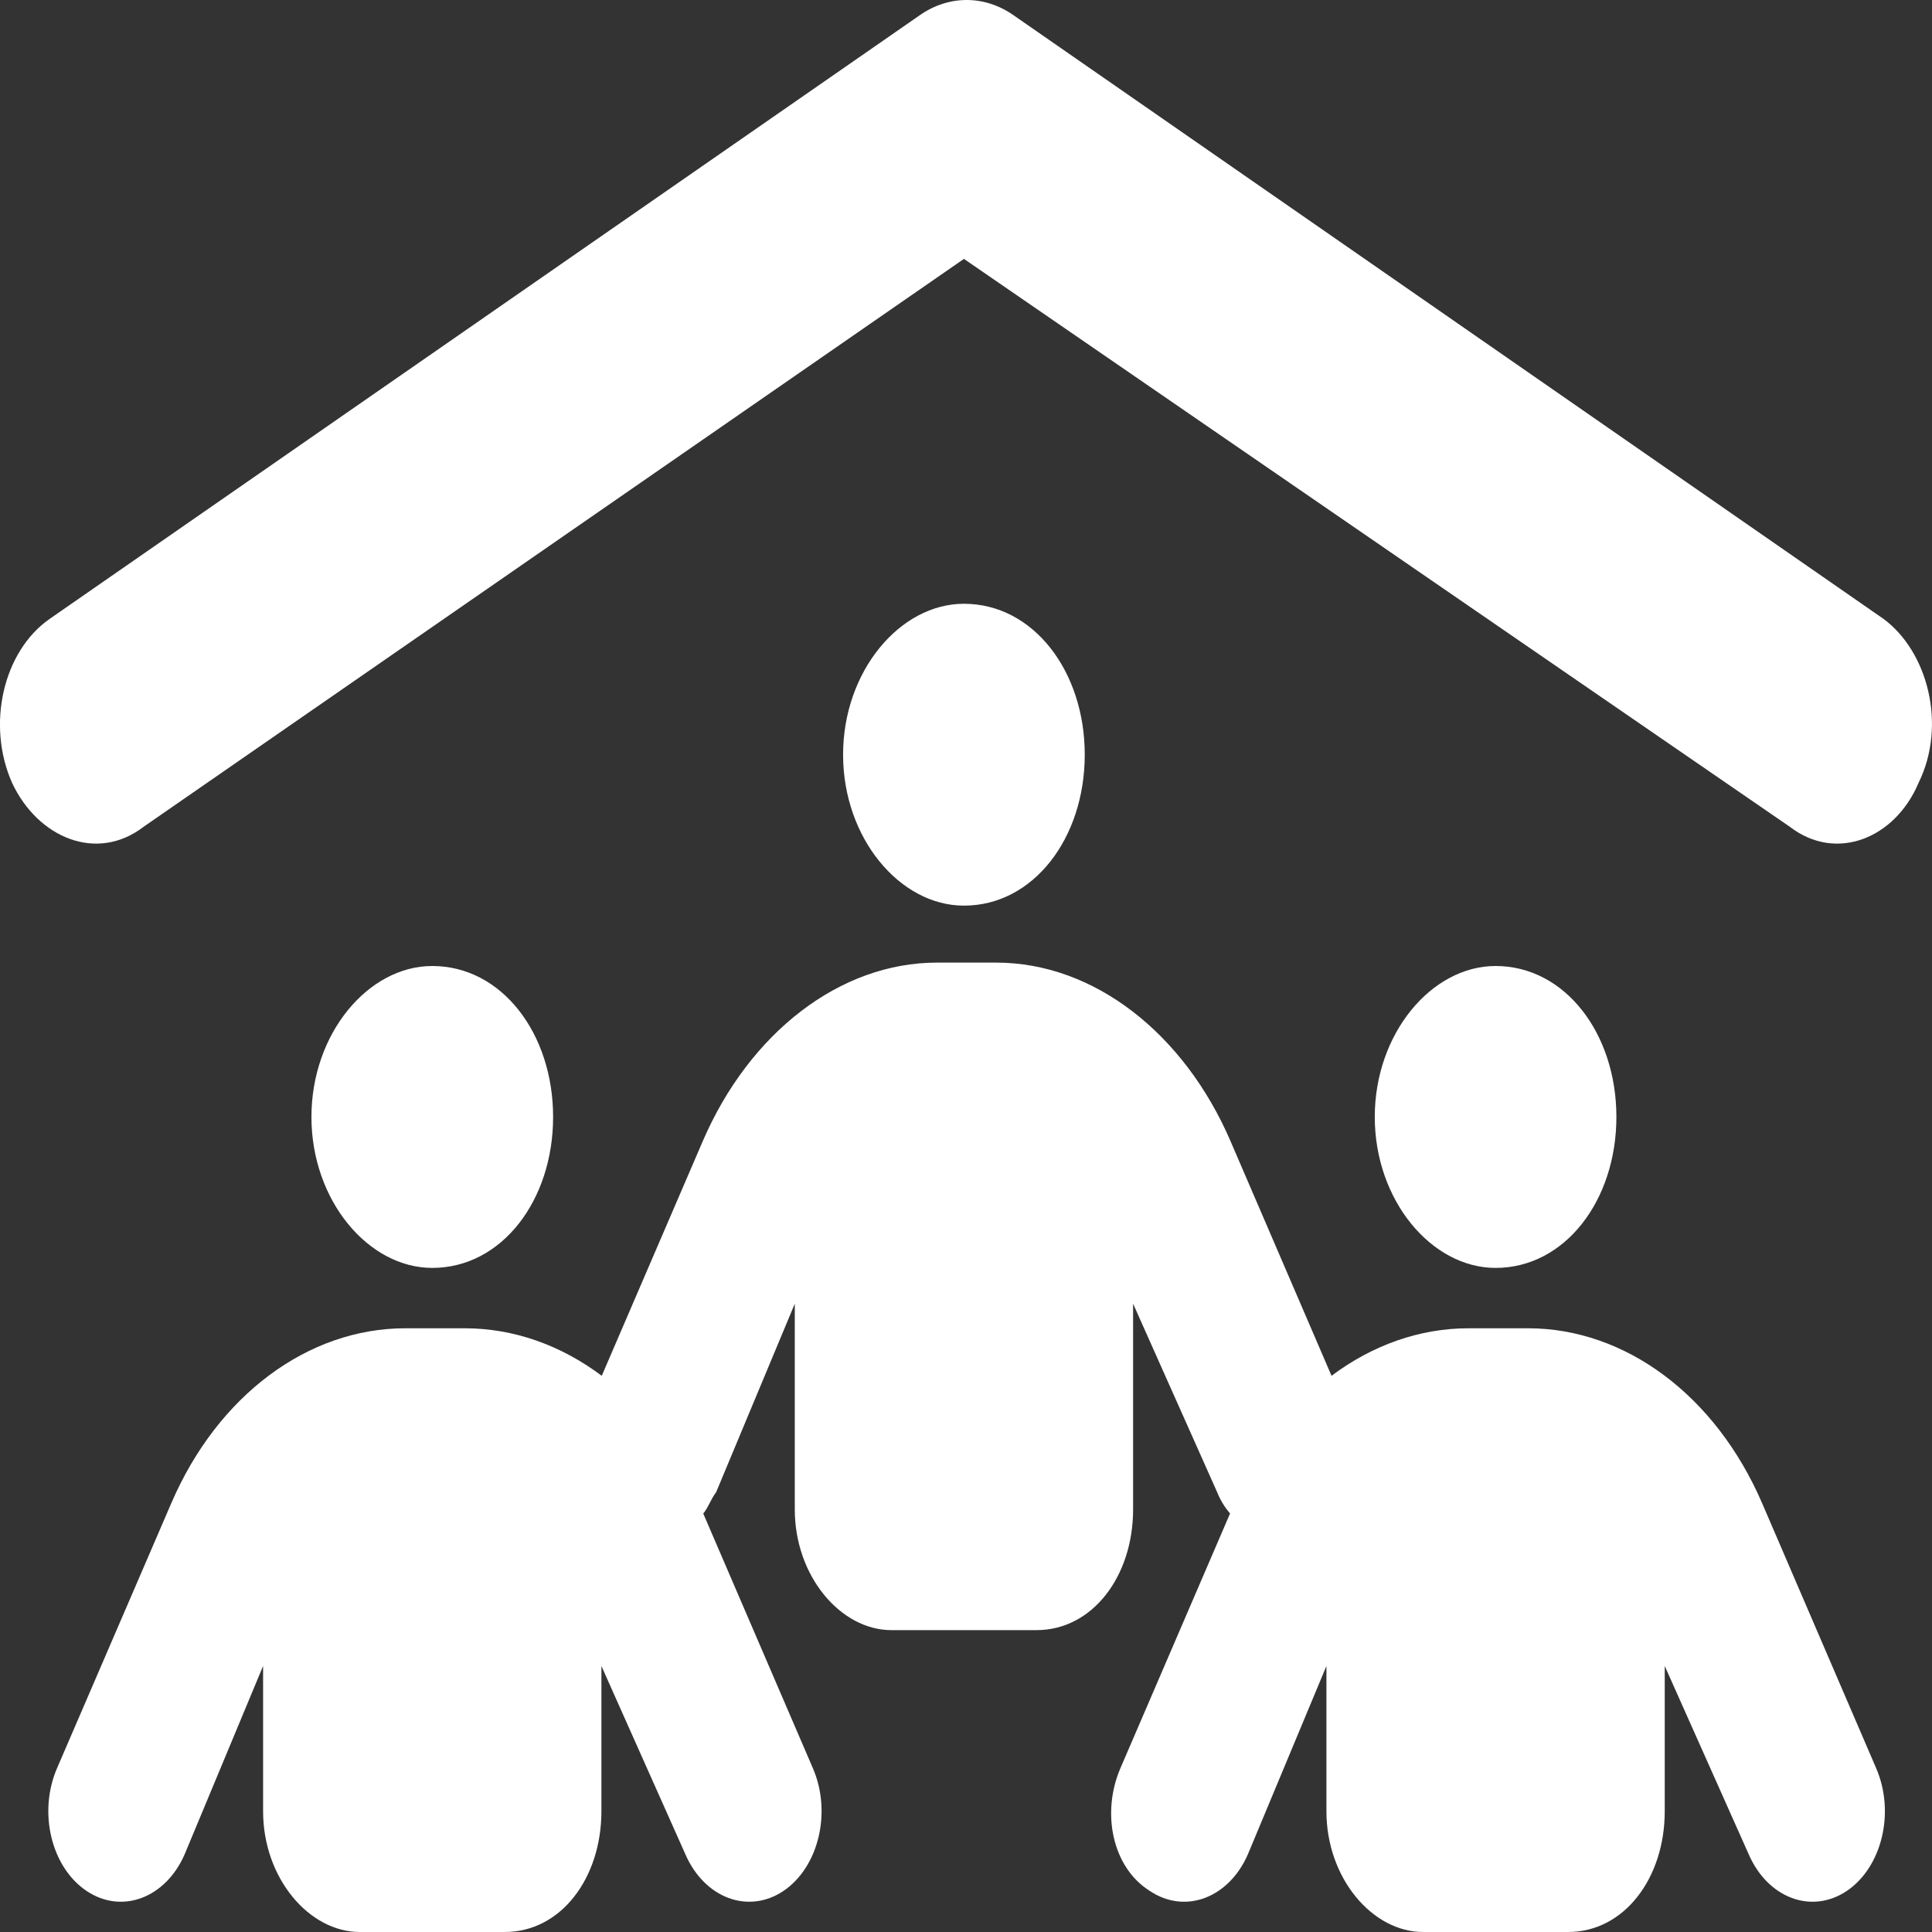 <svg width="45" height="45" viewBox="0 0 45 45" fill="none" xmlns="http://www.w3.org/2000/svg">
<rect x="0" y="0" width="45" height="45" fill="#333333" stroke="none"/>
<path d="M43.869 14.414C44.896 15.17 45.354 16.884 44.685 18.238C44.144 19.521 42.772 20.092 41.688 19.257L22.452 6.03L3.345 19.257C2.258 20.092 0.887 19.521 0.283 18.238C-0.321 16.884 0.071 15.17 1.158 14.414L21.424 0.354C22.1 -0.118 22.93 -0.118 23.606 0.354L43.869 14.414ZM19.637 17.578C19.637 15.636 20.96 14.063 22.452 14.063C24.07 14.063 25.266 15.636 25.266 17.578C25.266 19.521 24.07 21.094 22.452 21.094C20.96 21.094 19.637 19.521 19.637 17.578ZM7.254 26.016C7.254 24.073 8.577 22.5 10.068 22.5C11.687 22.5 12.883 24.073 12.883 26.016C12.883 27.958 11.687 29.532 10.068 29.532C8.577 29.532 7.254 27.958 7.254 26.016ZM37.649 26.016C37.649 27.958 36.453 29.532 34.835 29.532C33.343 29.532 32.021 27.958 32.021 26.016C32.021 24.073 33.343 22.5 34.835 22.5C36.453 22.5 37.649 24.073 37.649 26.016ZM15.964 43.19L14.008 38.804V42.188C14.008 43.743 13.066 45 11.757 45H8.38C7.198 45 6.128 43.743 6.128 42.188V38.804L4.301 43.19C3.858 44.209 2.835 44.596 2.014 44.042C1.193 43.489 0.885 42.214 1.328 41.186L3.992 35.007C5.072 32.502 7.17 30.938 9.442 30.938H10.821C11.968 30.938 13.066 31.333 14.016 32.045L16.373 26.57C17.456 24.065 19.553 22.421 21.826 22.421H23.204C25.477 22.421 27.574 24.065 28.657 26.57L31.014 32.045C31.964 31.333 33.062 30.938 34.209 30.938H35.588C37.86 30.938 39.957 32.502 41.041 35.007L43.7 41.186C44.144 42.214 43.834 43.489 43.018 44.042C42.195 44.596 41.174 44.209 40.731 43.19L38.775 38.804V42.188C38.775 43.743 37.832 45 36.524 45H33.146C31.964 45 30.895 43.743 30.895 42.188V38.804L29.066 43.19C28.622 44.209 27.602 44.596 26.779 44.042C25.899 43.489 25.653 42.214 26.096 41.186L28.65 35.253C28.531 35.112 28.425 34.946 28.348 34.752L26.392 30.366V35.157C26.392 36.712 25.449 37.969 24.14 37.969H20.763C19.581 37.969 18.512 36.712 18.512 35.157V30.366L16.682 34.752C16.541 34.946 16.499 35.112 16.38 35.253L18.934 41.186C19.377 42.214 19.067 43.489 18.251 44.042C17.428 44.596 16.408 44.209 15.964 43.19Z" fill="white"/>
</svg>
